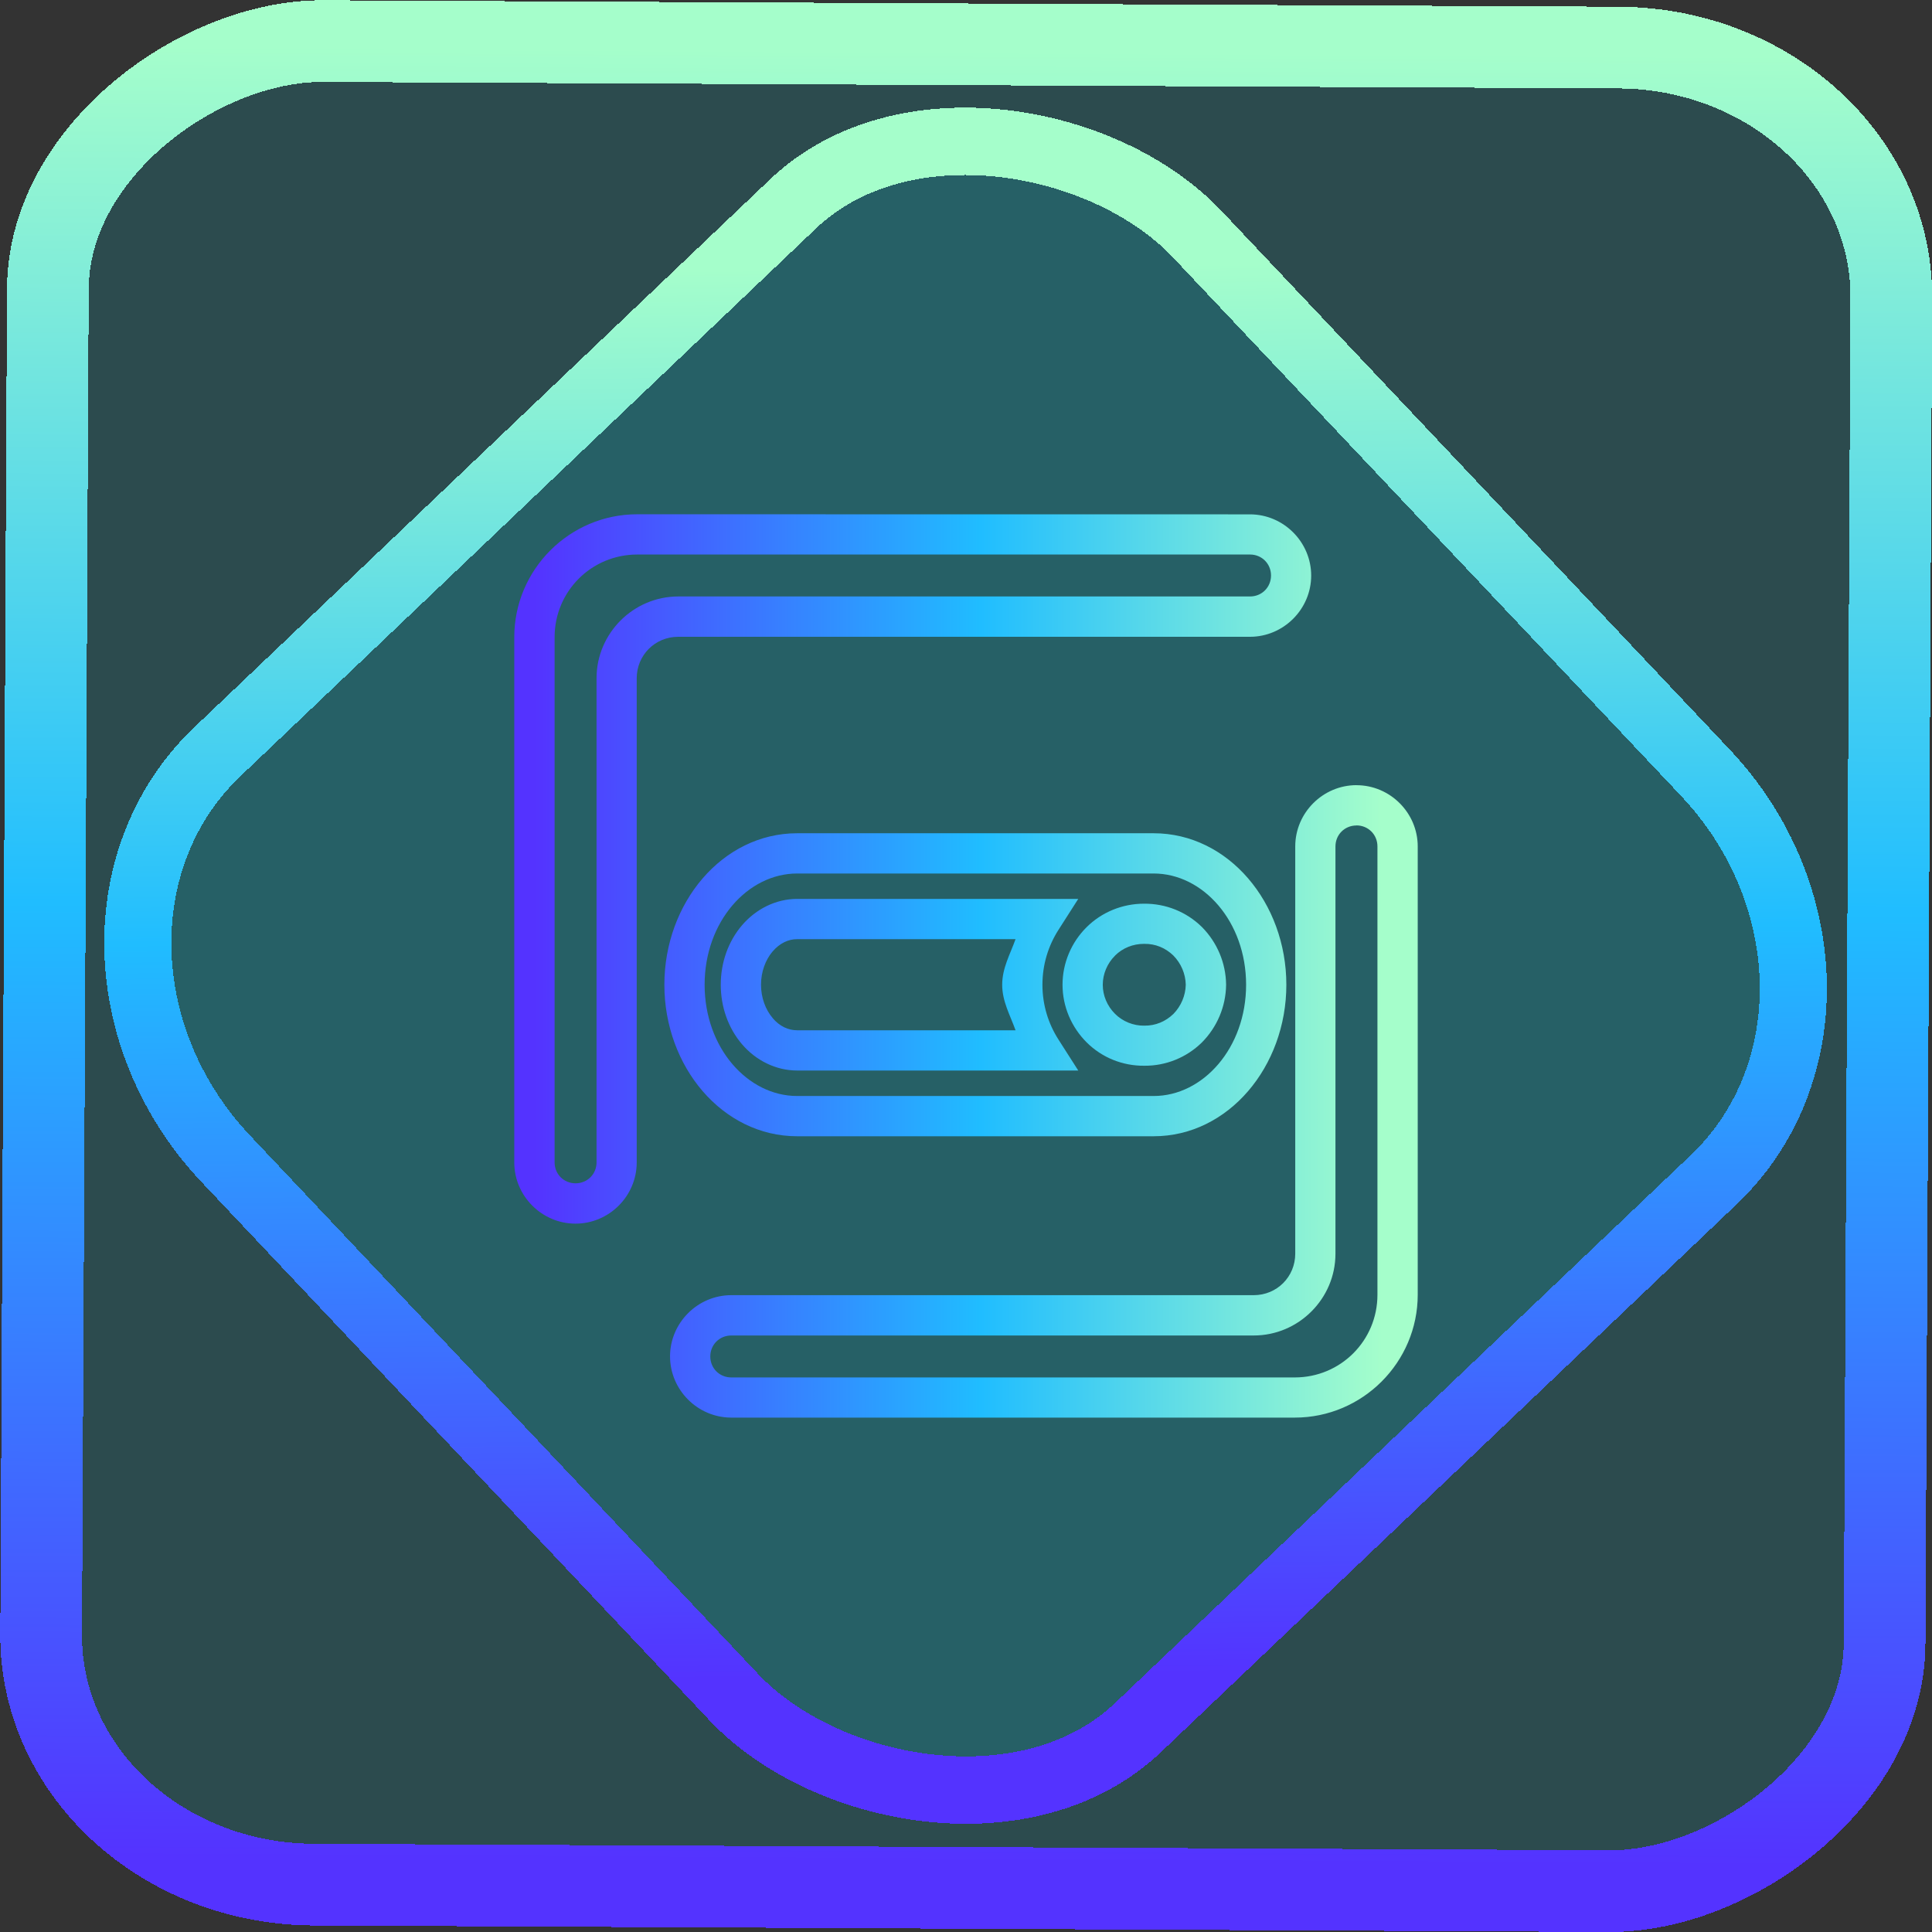<?xml version="1.0" encoding="UTF-8" standalone="no"?>
<!-- Generator: Gravit.io -->

<svg
   style="isolation:isolate"
   viewBox="0 0 48 48"
   width="48pt"
   height="48pt"
   version="1.1"
   id="svg11"
   sodipodi:docname="fedy.svg"
   inkscape:version="1.1.2 (0a00cf5339, 2022-02-04)"
   xmlns:inkscape="http://www.inkscape.org/namespaces/inkscape"
   xmlns:sodipodi="http://sodipodi.sourceforge.net/DTD/sodipodi-0.dtd"
   xmlns:xlink="http://www.w3.org/1999/xlink"
   xmlns="http://www.w3.org/2000/svg"
   xmlns:svg="http://www.w3.org/2000/svg">
  <rect x="0" y="0" width="48" height="48" fill="#333333" stroke="none"/>
  <defs
     id="defs15">
    <linearGradient
       inkscape:collect="always"
       xlink:href="#_lgradient_10"
       id="linearGradient872"
       x1="-12.026"
       y1="6.117"
       x2="-0.085"
       y2="6.117"
       gradientUnits="userSpaceOnUse"
       gradientTransform="matrix(3.836,0,0,3.837,-0.005,-0.003)" />
    <linearGradient
       id="_lgradient_1"
       x1="0.183"
       y1="0.249"
       x2="0.903"
       y2="0.903"
       gradientTransform="matrix(24.617,0,0,24.816,10.841,10.09)"
       gradientUnits="userSpaceOnUse">
      <stop
         offset="2.609%"
         stop-opacity="1"
         style="stop-color:rgb(179,255,171)"
         id="stop2-3" />
      <stop
         offset="98.696%"
         stop-opacity="1"
         style="stop-color:rgb(18,255,247)"
         id="stop4-6" />
    </linearGradient>
    <linearGradient
       inkscape:collect="always"
       xlink:href="#_lgradient_10"
       id="linearGradient15"
       x1="-9.685"
       y1="45.161"
       x2="11.988"
       y2="21.735"
       gradientUnits="userSpaceOnUse"
       gradientTransform="matrix(1.115,0,0,1.115,-0.012,-3.328)" />
    <linearGradient
       inkscape:collect="always"
       xlink:href="#_lgradient_10"
       id="linearGradient906"
       x1="12.535"
       y1="23"
       x2="35.465"
       y2="23"
       gradientUnits="userSpaceOnUse"
       gradientTransform="matrix(0.935,0,0,0.935,1.553,2.488)" />
  </defs>
  <sodipodi:namedview
     id="namedview13"
     pagecolor="#ffffff"
     bordercolor="#666666"
     borderopacity="1.0"
     inkscape:pageshadow="2"
     inkscape:pageopacity="0.0"
     inkscape:pagecheckerboard="0"
     inkscape:document-units="pt"
     showgrid="false"
     inkscape:zoom="5.109375"
     inkscape:cx="32"
     inkscape:cy="32"
     inkscape:window-width="1056"
     inkscape:window-height="545"
     inkscape:window-x="396"
     inkscape:window-y="180"
     inkscape:window-maximized="0"
     inkscape:current-layer="svg11" />
  <linearGradient
     id="_lgradient_10"
     x1="0"
     y1="0.5"
     x2="1"
     y2="0.5"
     gradientTransform="matrix(22.93,0,0,22.93,12.535,11.535)"
     gradientUnits="userSpaceOnUse">
    <stop
       offset="0%"
       stop-opacity="1"
       style="stop-color:rgb(84,51,255)"
       id="stop2" />
    <stop
       offset="51.739%"
       stop-opacity="1"
       style="stop-color:rgb(32,189,255)"
       id="stop4" />
    <stop
       offset="98.261%"
       stop-opacity="1"
       style="stop-color:rgb(165,254,203)"
       id="stop6" />
  </linearGradient>
  <rect
     x="-46.783"
     y="1.225"
     height="45.8"
     rx="6.184"
     shape-rendering="crispEdges"
     id="rect5-6-7-3"
     ry="6.806"
     transform="matrix(0.005,-1,1,0.005,0,0)"
     style="isolation:isolate;fill:#00eaff;fill-opacity:0.135;stroke:url(#linearGradient872);stroke-width:2.03;stroke-miterlimit:4;stroke-dasharray:none;stroke-opacity:1"
     width="45.802" />
  <rect
     x="-15.687"
     y="17.26"
     height="33.346"
     rx="6.792"
     shape-rendering="crispEdges"
     id="rect5-6-6-6-6"
     style="isolation:isolate;fill:#00eaff;fill-opacity:0.135;stroke:url(#linearGradient15);stroke-width:1.672;stroke-miterlimit:4;stroke-dasharray:none;stroke-opacity:1"
     ry="7.474"
     transform="matrix(0.724,-0.689,0.686,0.727,0,0)"
     width="33.338" />
  <path
     style="color:#000000;fill:url(#linearGradient906);fill-rule:evenodd;-inkscape-stroke:none"
     d="m 15.83,12.777 c -1.68,0 -3.053,1.373 -3.053,3.053 v 13.051 c 0,0.834 0.687,1.52 1.521,1.52 0.834,0 1.521,-0.685 1.521,-1.52 V 16.852 c 0,-0.575 0.456,-1.031 1.031,-1.031 h 14.205 c 0.834,0 1.521,-0.687 1.521,-1.521 0,-0.834 -0.687,-1.521 -1.521,-1.521 z m 0,1 h 15.227 c 0.293,0 0.521,0.229 0.521,0.521 0,0.293 -0.229,0.521 -0.521,0.521 H 16.852 c -1.116,0 -2.031,0.915 -2.031,2.031 v 12.029 c 0,0.292 -0.229,0.52 -0.521,0.52 -0.292,0 -0.521,-0.227 -0.521,-0.52 V 15.83 c 0,-1.138 0.915,-2.053 2.053,-2.053 z m 17.871,5.73 c -0.834,0 -1.521,0.687 -1.521,1.521 v 10.119 c 0,0.575 -0.456,1.031 -1.031,1.031 H 18.168 c -0.834,0 -1.521,0.687 -1.521,1.521 0,0.834 0.687,1.521 1.521,1.521 h 14.002 c 1.68,0 3.053,-1.373 3.053,-3.053 V 21.029 c 0,-0.834 -0.687,-1.521 -1.521,-1.521 z m 0,1 c 0.292,0 0.521,0.229 0.521,0.521 v 11.141 c 0,1.138 -0.915,2.053 -2.053,2.053 H 18.168 c -0.293,0 -0.521,-0.229 -0.521,-0.521 0,-0.293 0.229,-0.521 0.521,-0.521 h 12.98 c 1.116,0 2.031,-0.915 2.031,-2.031 v -10.119 c 0,-0.293 0.229,-0.521 0.521,-0.521 z m -13.896,0.195 c -1.859,0 -3.299,1.731 -3.299,3.764 0,2.033 1.439,3.764 3.299,3.764 h 8.857 c 1.859,0 3.297,-1.731 3.297,-3.764 0,-2.033 -1.437,-3.764 -3.297,-3.764 z m 0,1 h 8.857 c 1.228,0 2.297,1.195 2.297,2.764 0,1.569 -1.069,2.764 -2.297,2.764 h -8.857 c -1.228,0 -2.299,-1.195 -2.299,-2.764 0,-1.569 1.071,-2.764 2.299,-2.764 z m 0,0.631 c -0.528,0 -1.024,0.251 -1.369,0.654 -0.345,0.403 -0.529,0.929 -0.529,1.479 0,0.549 0.184,1.076 0.529,1.479 0.345,0.403 0.841,0.652 1.369,0.652 h 6.984 l -0.492,-0.77 c -0.252,-0.394 -0.398,-0.858 -0.398,-1.361 0,-0.503 0.146,-0.969 0.398,-1.363 l 0.492,-0.77 H 25.875 Z m 8.615,0.119 c -0.533,6.88e-4 -1.046,0.208 -1.424,0.584 -0.379,0.376 -0.598,0.89 -0.598,1.43 0,0.54 0.221,1.056 0.604,1.436 0.38,0.377 0.894,0.581 1.426,0.576 0.535,0.005 1.047,-0.202 1.428,-0.574 l 0.004,-0.002 0.002,-0.004 c 0.376,-0.379 0.593,-0.89 0.6,-1.426 v -0.006 -0.008 c -0.007,-0.536 -0.224,-1.046 -0.6,-1.426 l -0.002,-0.002 -0.004,-0.004 c -0.381,-0.372 -0.896,-0.58 -1.436,-0.574 z m -8.615,0.881 h 5.426 c -0.133,0.372 -0.332,0.717 -0.332,1.133 0,0.415 0.199,0.759 0.332,1.131 h -5.426 c -0.218,0 -0.433,-0.096 -0.609,-0.303 v -0.002 c -0.177,-0.206 -0.289,-0.506 -0.289,-0.826 0,-0.321 0.112,-0.622 0.289,-0.828 0.177,-0.206 0.392,-0.305 0.609,-0.305 z m 8.617,0.117 h 0.004 0.004 c 0.276,-0.004 0.524,0.099 0.721,0.289 0.192,0.194 0.304,0.457 0.309,0.727 -0.006,0.268 -0.116,0.531 -0.307,0.725 -0.197,0.191 -0.449,0.294 -0.719,0.291 l -0.006,-0.002 -0.006,0.002 c -0.265,0.003 -0.528,-0.104 -0.717,-0.291 -0.197,-0.196 -0.307,-0.456 -0.307,-0.725 0,-0.268 0.112,-0.532 0.303,-0.721 v -0.002 c 0.19,-0.189 0.445,-0.293 0.721,-0.293 z"
     id="path9" />
</svg>
